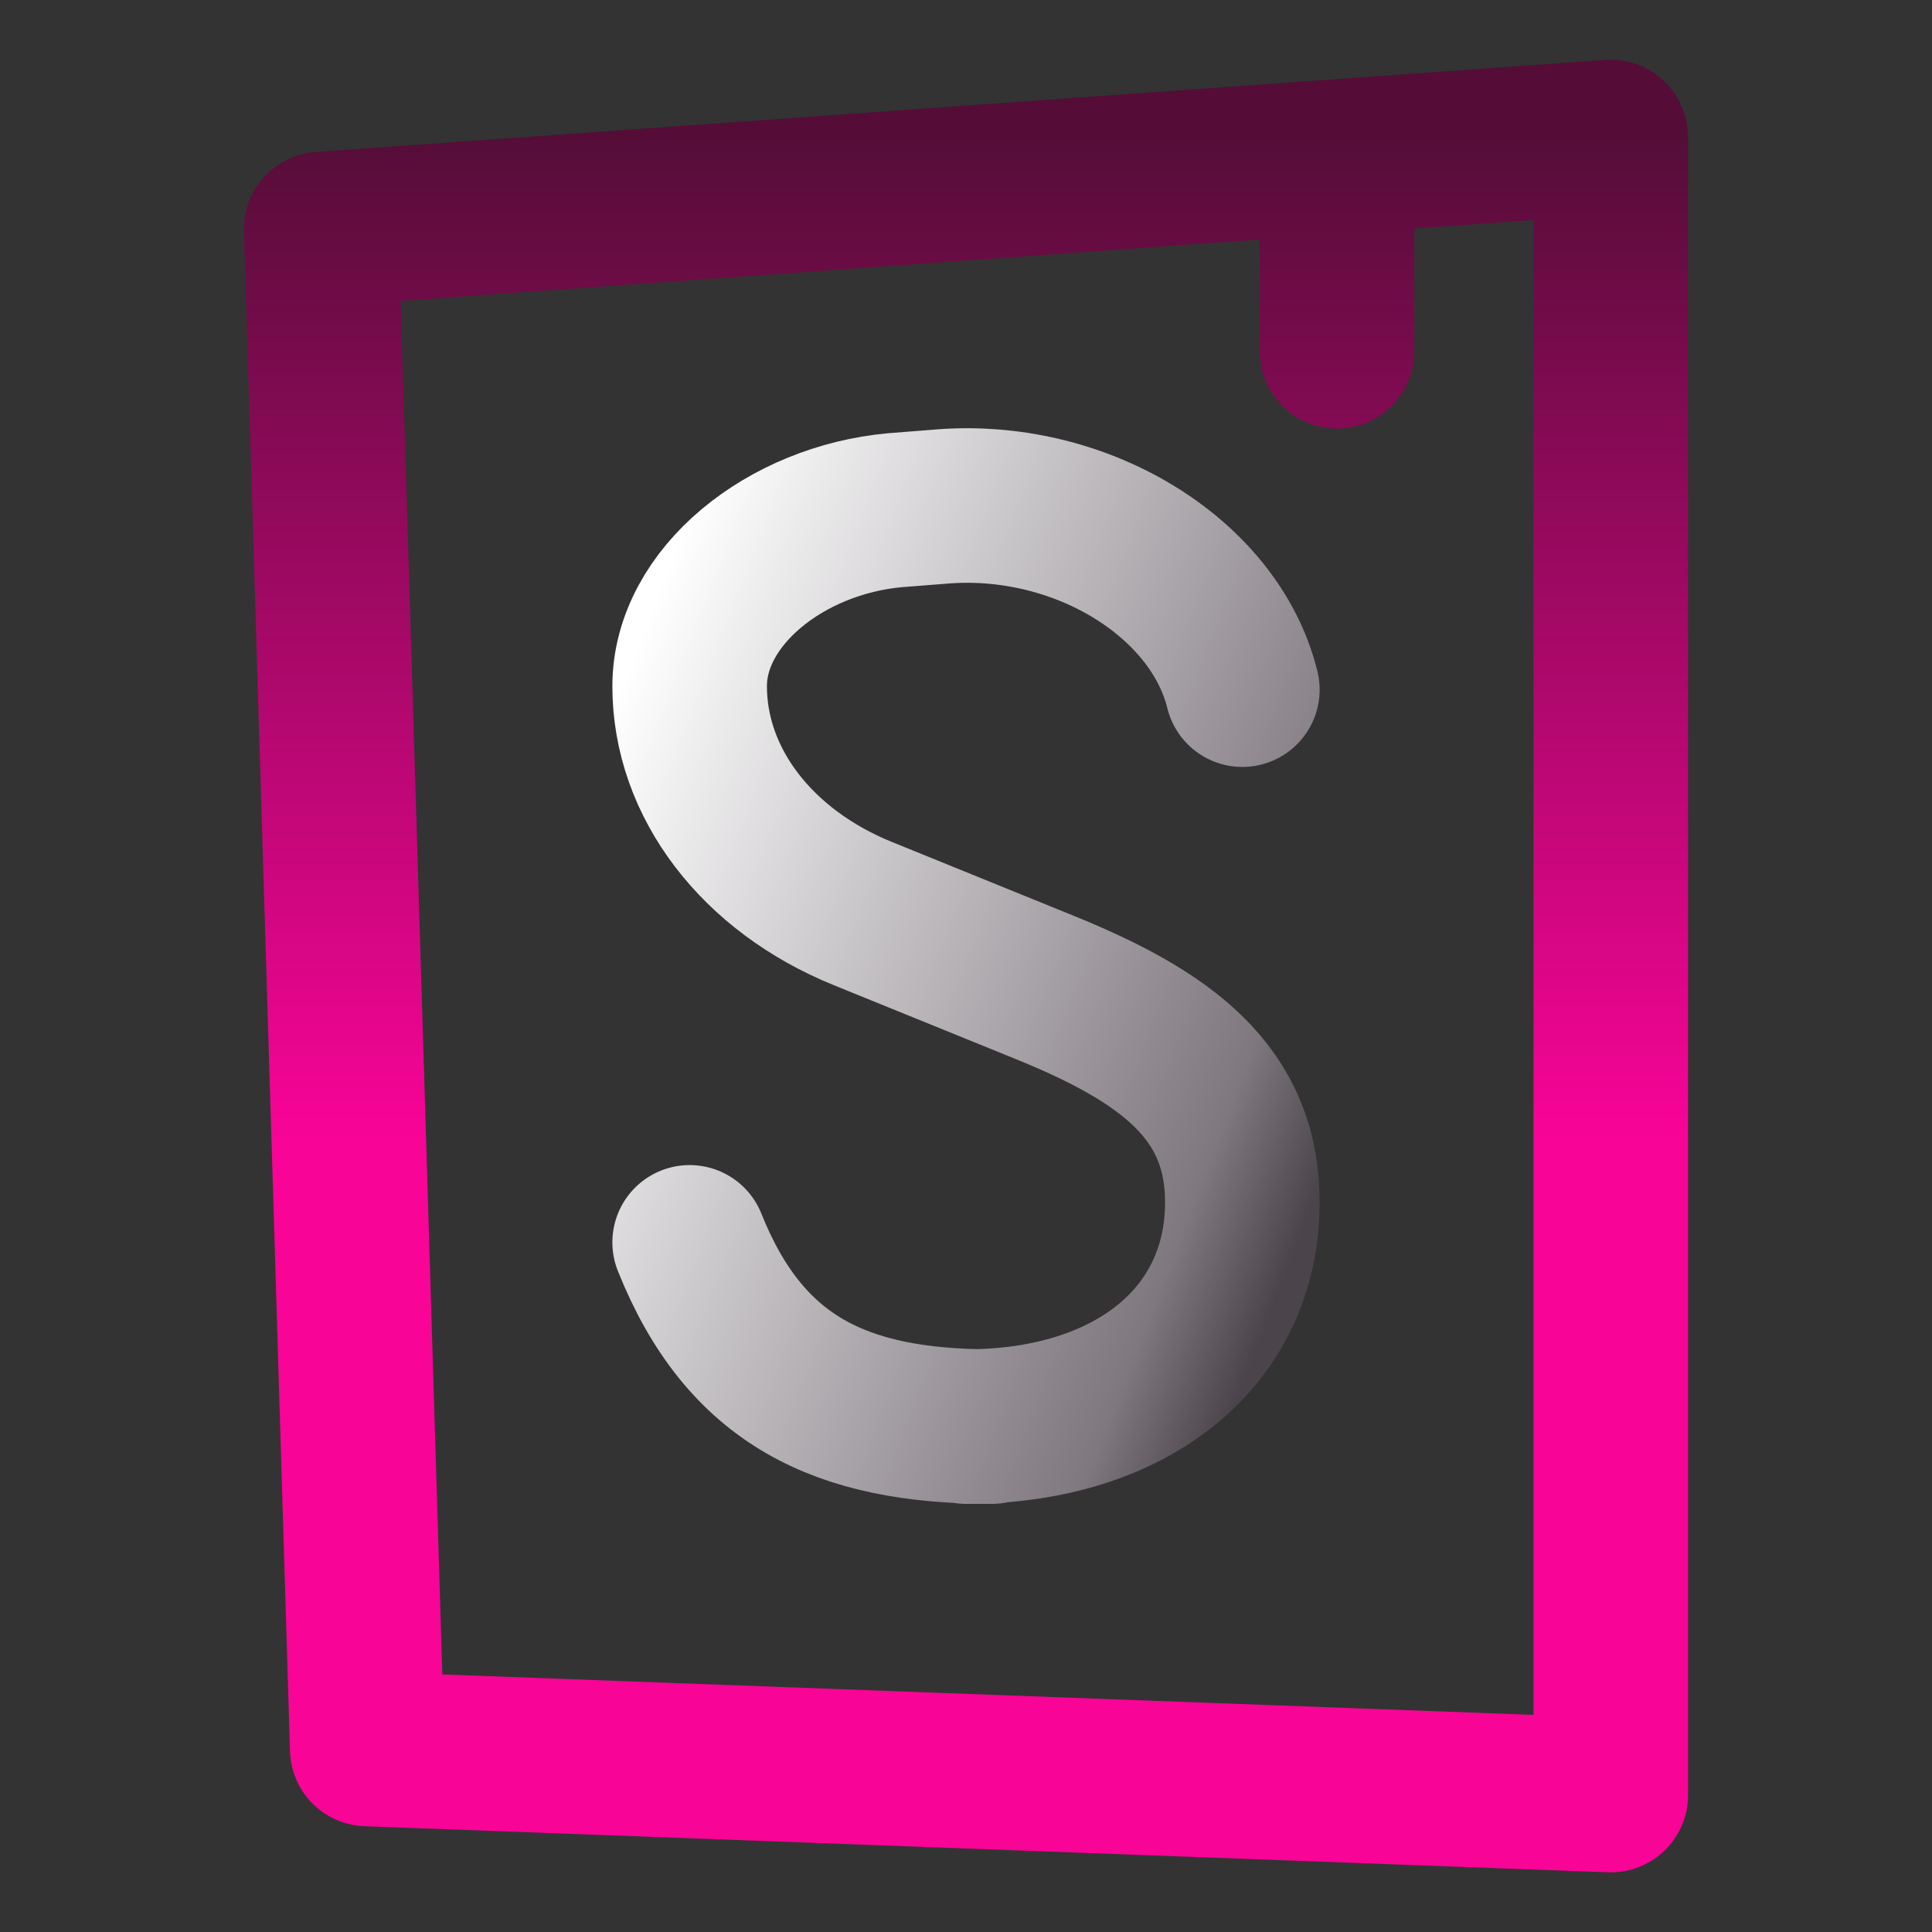 <svg width="100" height="100" viewBox="0 0 100 100" fill="none" xmlns="http://www.w3.org/2000/svg">
<rect x="0" y="0" width="100" height="100" fill="#333333" stroke="none"/>
<path d="M35.696 64.304C38.557 71.456 43.511 73.84 51.349 73.84H50C58.582 73.84 64.304 69.195 64.304 62.229C64.304 56.536 60.342 53.652 54.067 51.106L44.651 47.282C39.167 45.054 35.696 40.502 35.696 35.519C35.696 30.895 40.664 26.919 46.329 26.408L48.57 26.232C55.855 25.574 62.868 29.864 64.304 35.696" stroke="url(#paint0_linear_122_309)" stroke-width="8" stroke-linecap="round" stroke-linejoin="round"/>
<path d="M69.204 9.548V18.182M16.625 11.857L19.009 90.527L83.374 92.912V7.089L16.625 11.857Z" stroke="url(#paint1_linear_122_309)" stroke-width="8" stroke-linecap="round" stroke-linejoin="round"/>
<defs>
<linearGradient id="paint0_linear_122_309" x1="35.703" y1="26.332" x2="76.564" y2="42.159" gradientUnits="userSpaceOnUse">
<stop stop-color="white"/>
<stop offset="0.849" stop-color="#7F787F"/>
<stop offset="0.983" stop-color="#4B454B"/>
</linearGradient>
<linearGradient id="paint1_linear_122_309" x1="50" y1="7.089" x2="50" y2="92.912" gradientUnits="userSpaceOnUse">
<stop stop-color="#550D38"/>
<stop offset="0.604" stop-color="#F80497"/>
</linearGradient>
</defs>
</svg>

